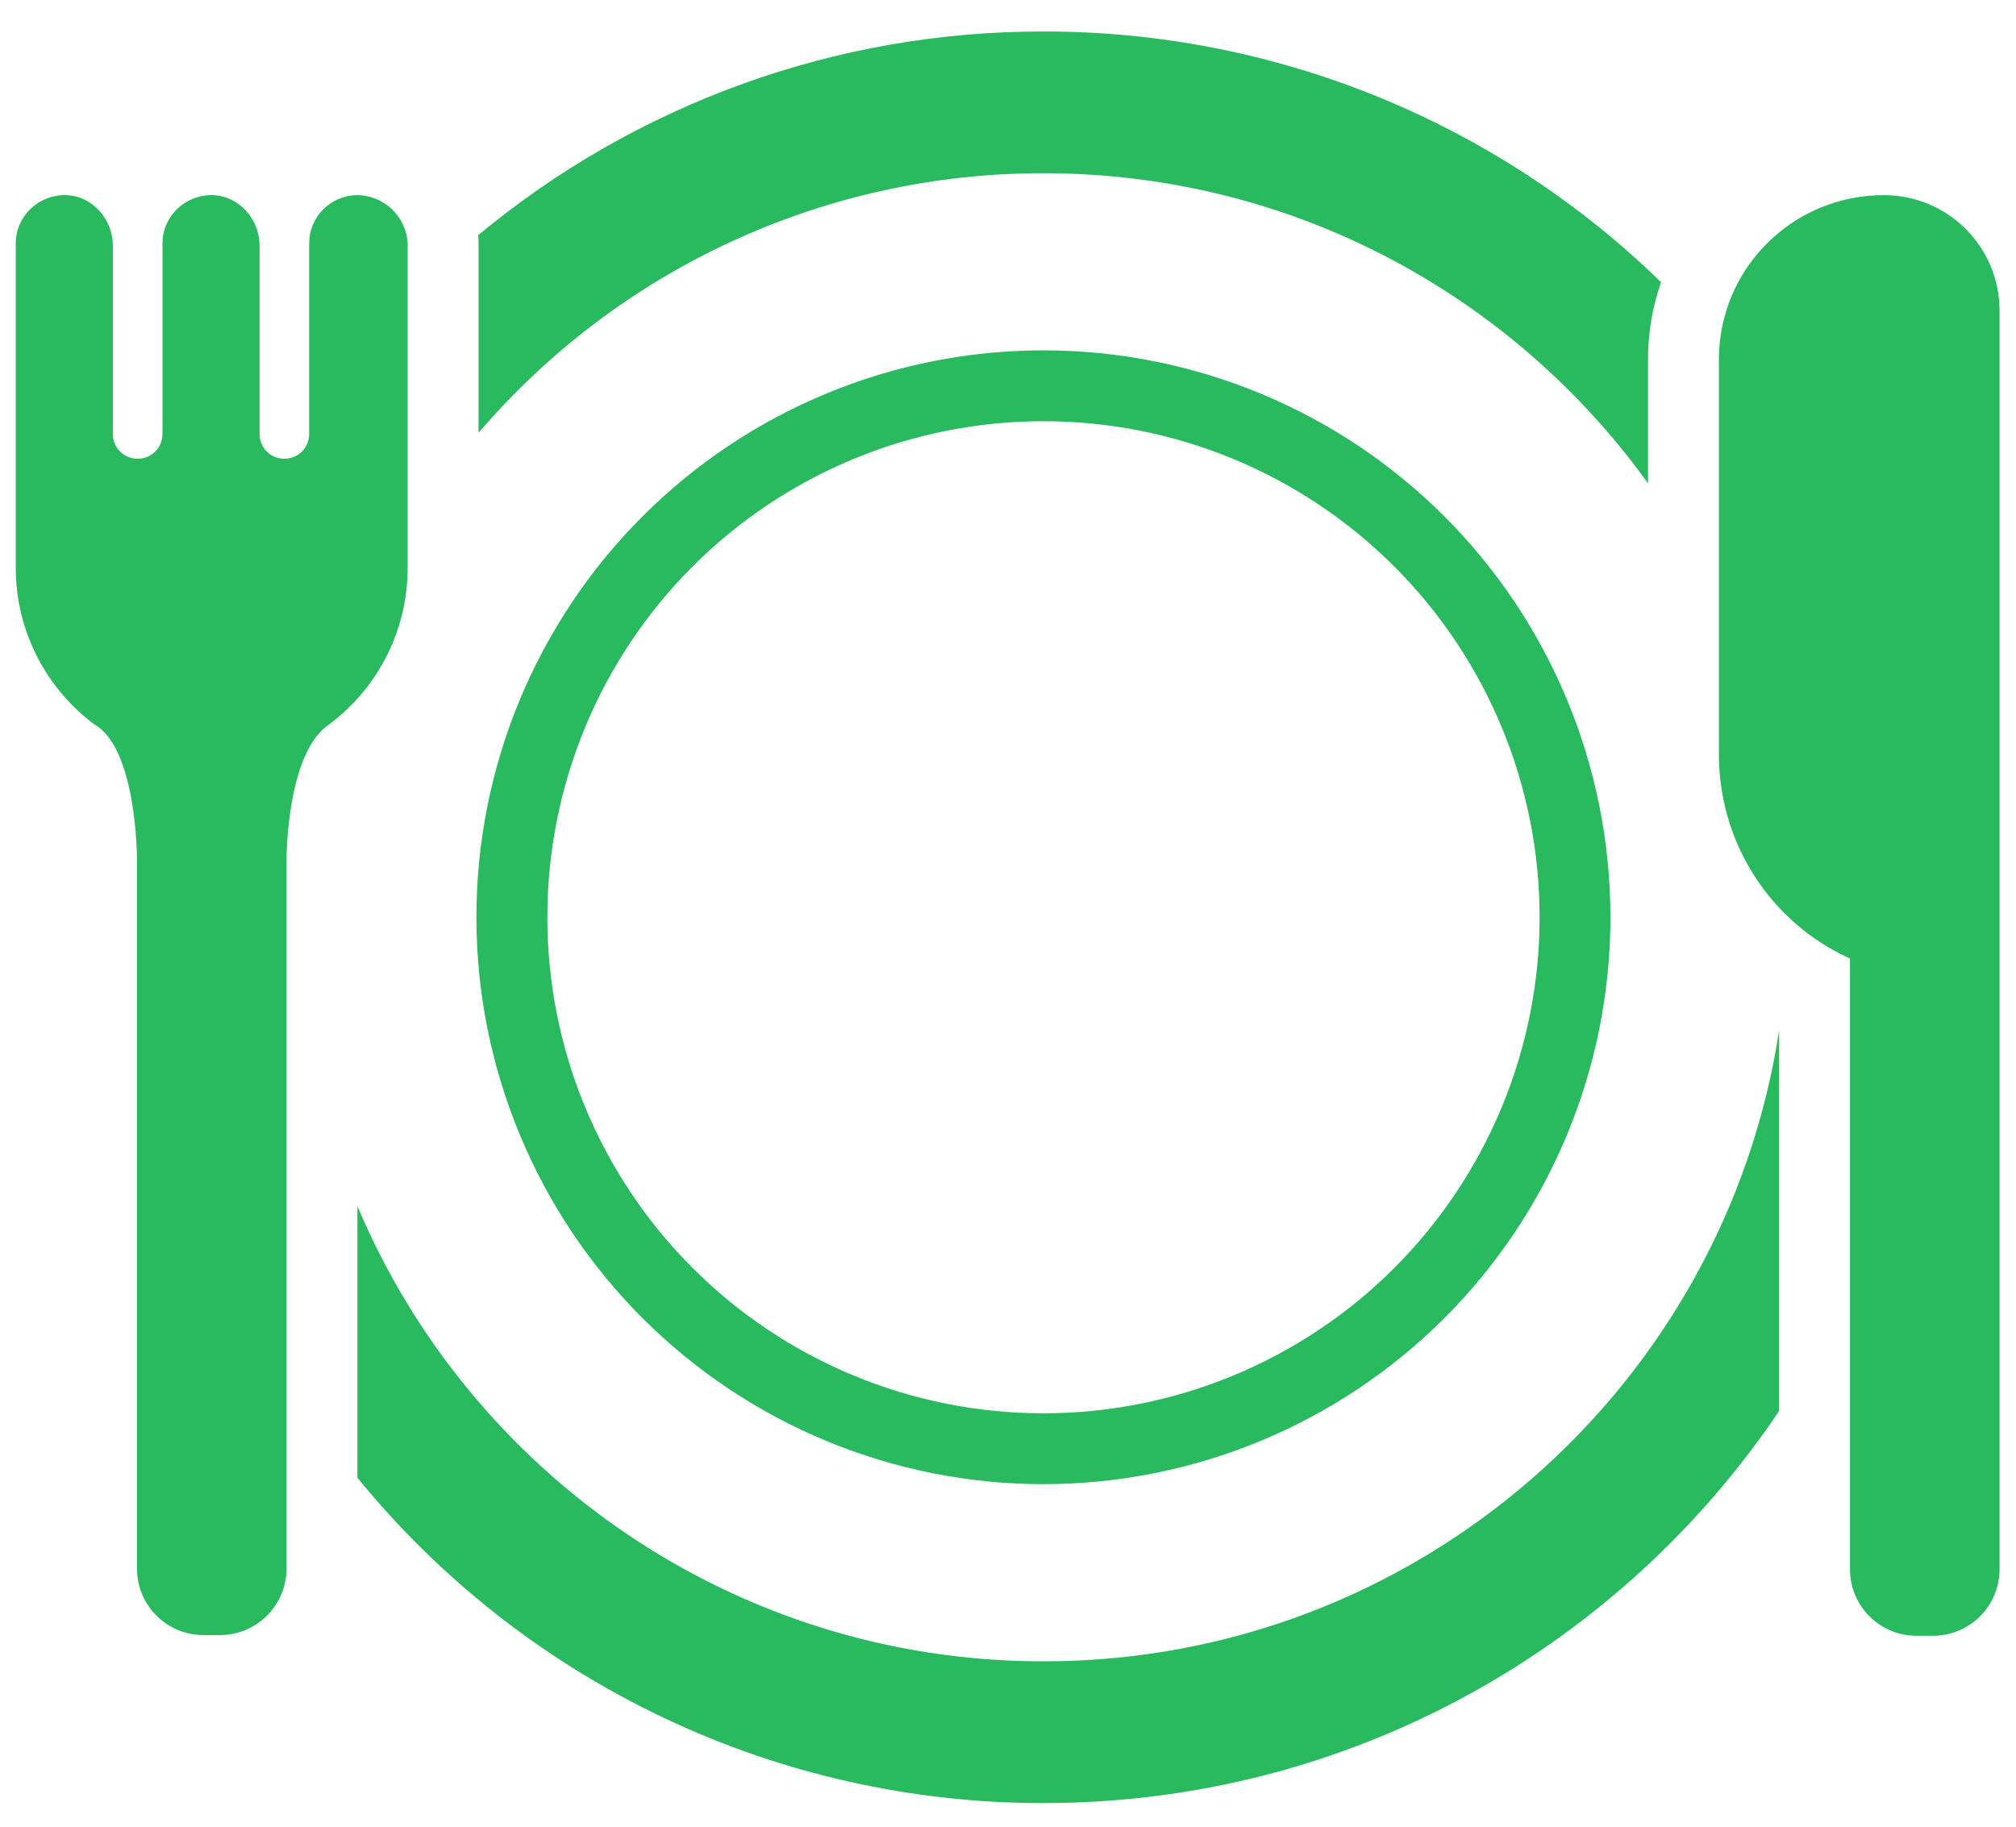 <svg xmlns="http://www.w3.org/2000/svg" width="32" height="29" viewBox="0 0 32 29" fill="none">
  <path d="M5.673 19.147V23.46C6.99 25.076 8.651 26.378 10.535 27.271C12.418 28.165 14.478 28.627 16.562 28.625C21.427 28.625 25.715 26.154 28.24 22.4V16.355C27.376 22.028 22.477 26.375 16.562 26.375C11.664 26.375 7.462 23.394 5.673 19.147ZM26.159 7.673V5.736C26.155 5.309 26.225 4.884 26.366 4.48C23.744 1.924 20.225 0.495 16.562 0.5C13.285 0.495 10.11 1.64 7.59 3.734L7.595 3.803L7.596 3.833V6.871C8.704 5.577 10.079 4.538 11.627 3.827C13.175 3.115 14.859 2.748 16.562 2.75C20.516 2.75 24.015 4.692 26.159 7.673Z" fill="#29B95F"/>
  <path d="M25.562 14.562C25.562 16.949 24.614 19.238 22.927 20.926C21.239 22.613 18.949 23.562 16.562 23.562C14.176 23.562 11.886 22.613 10.198 20.926C8.511 19.238 7.562 16.949 7.562 14.562C7.562 12.175 8.511 9.886 10.198 8.198C11.886 6.51 14.176 5.562 16.562 5.562C18.949 5.562 21.239 6.51 22.927 8.198C24.614 9.886 25.562 12.175 25.562 14.562ZM16.562 22.437C17.597 22.437 18.621 22.233 19.576 21.837C20.532 21.442 21.4 20.861 22.131 20.13C22.862 19.399 23.442 18.531 23.838 17.575C24.234 16.62 24.438 15.596 24.438 14.562C24.438 13.527 24.234 12.504 23.838 11.548C23.442 10.593 22.862 9.724 22.131 8.993C21.4 8.262 20.532 7.682 19.576 7.286C18.621 6.89 17.597 6.687 16.562 6.687C14.474 6.687 12.471 7.516 10.994 8.993C9.517 10.47 8.688 12.473 8.688 14.562C8.688 16.65 9.517 18.653 10.994 20.13C12.471 21.607 14.474 22.437 16.562 22.437ZM31.739 4.932C31.739 3.919 30.918 3.098 29.905 3.098C28.442 3.098 27.273 4.279 27.284 5.73V11.974C27.284 13.384 28.101 14.646 29.365 15.217V24.912C29.365 25.497 29.837 25.969 30.422 25.969H30.681C31.266 25.969 31.739 25.497 31.739 24.912V4.932ZM5.673 3.098C5.47 3.098 5.275 3.179 5.132 3.322C4.988 3.465 4.907 3.66 4.907 3.863V6.889C4.907 7.114 4.728 7.283 4.514 7.283C4.289 7.283 4.12 7.103 4.12 6.889V3.897C4.12 3.48 3.794 3.109 3.377 3.098C2.939 3.087 2.579 3.435 2.579 3.863V6.889C2.579 7.114 2.399 7.283 2.185 7.283C1.96 7.283 1.791 7.103 1.791 6.889V3.897C1.791 3.48 1.465 3.109 1.049 3.098C0.61 3.087 0.25 3.435 0.25 3.863V9.015C0.25 10.03 0.742 10.936 1.498 11.501C2.174 11.882 2.174 13.628 2.174 13.628V24.9C2.174 25.485 2.646 25.958 3.231 25.958H3.49C4.075 25.958 4.548 25.485 4.548 24.9V13.628C4.548 13.628 4.548 11.95 5.224 11.501C5.611 11.212 5.925 10.837 6.142 10.406C6.358 9.974 6.471 9.498 6.471 9.015V3.863C6.46 3.658 6.371 3.465 6.223 3.323C6.074 3.181 5.878 3.1 5.673 3.098Z" fill="#29B95F"/>
</svg>